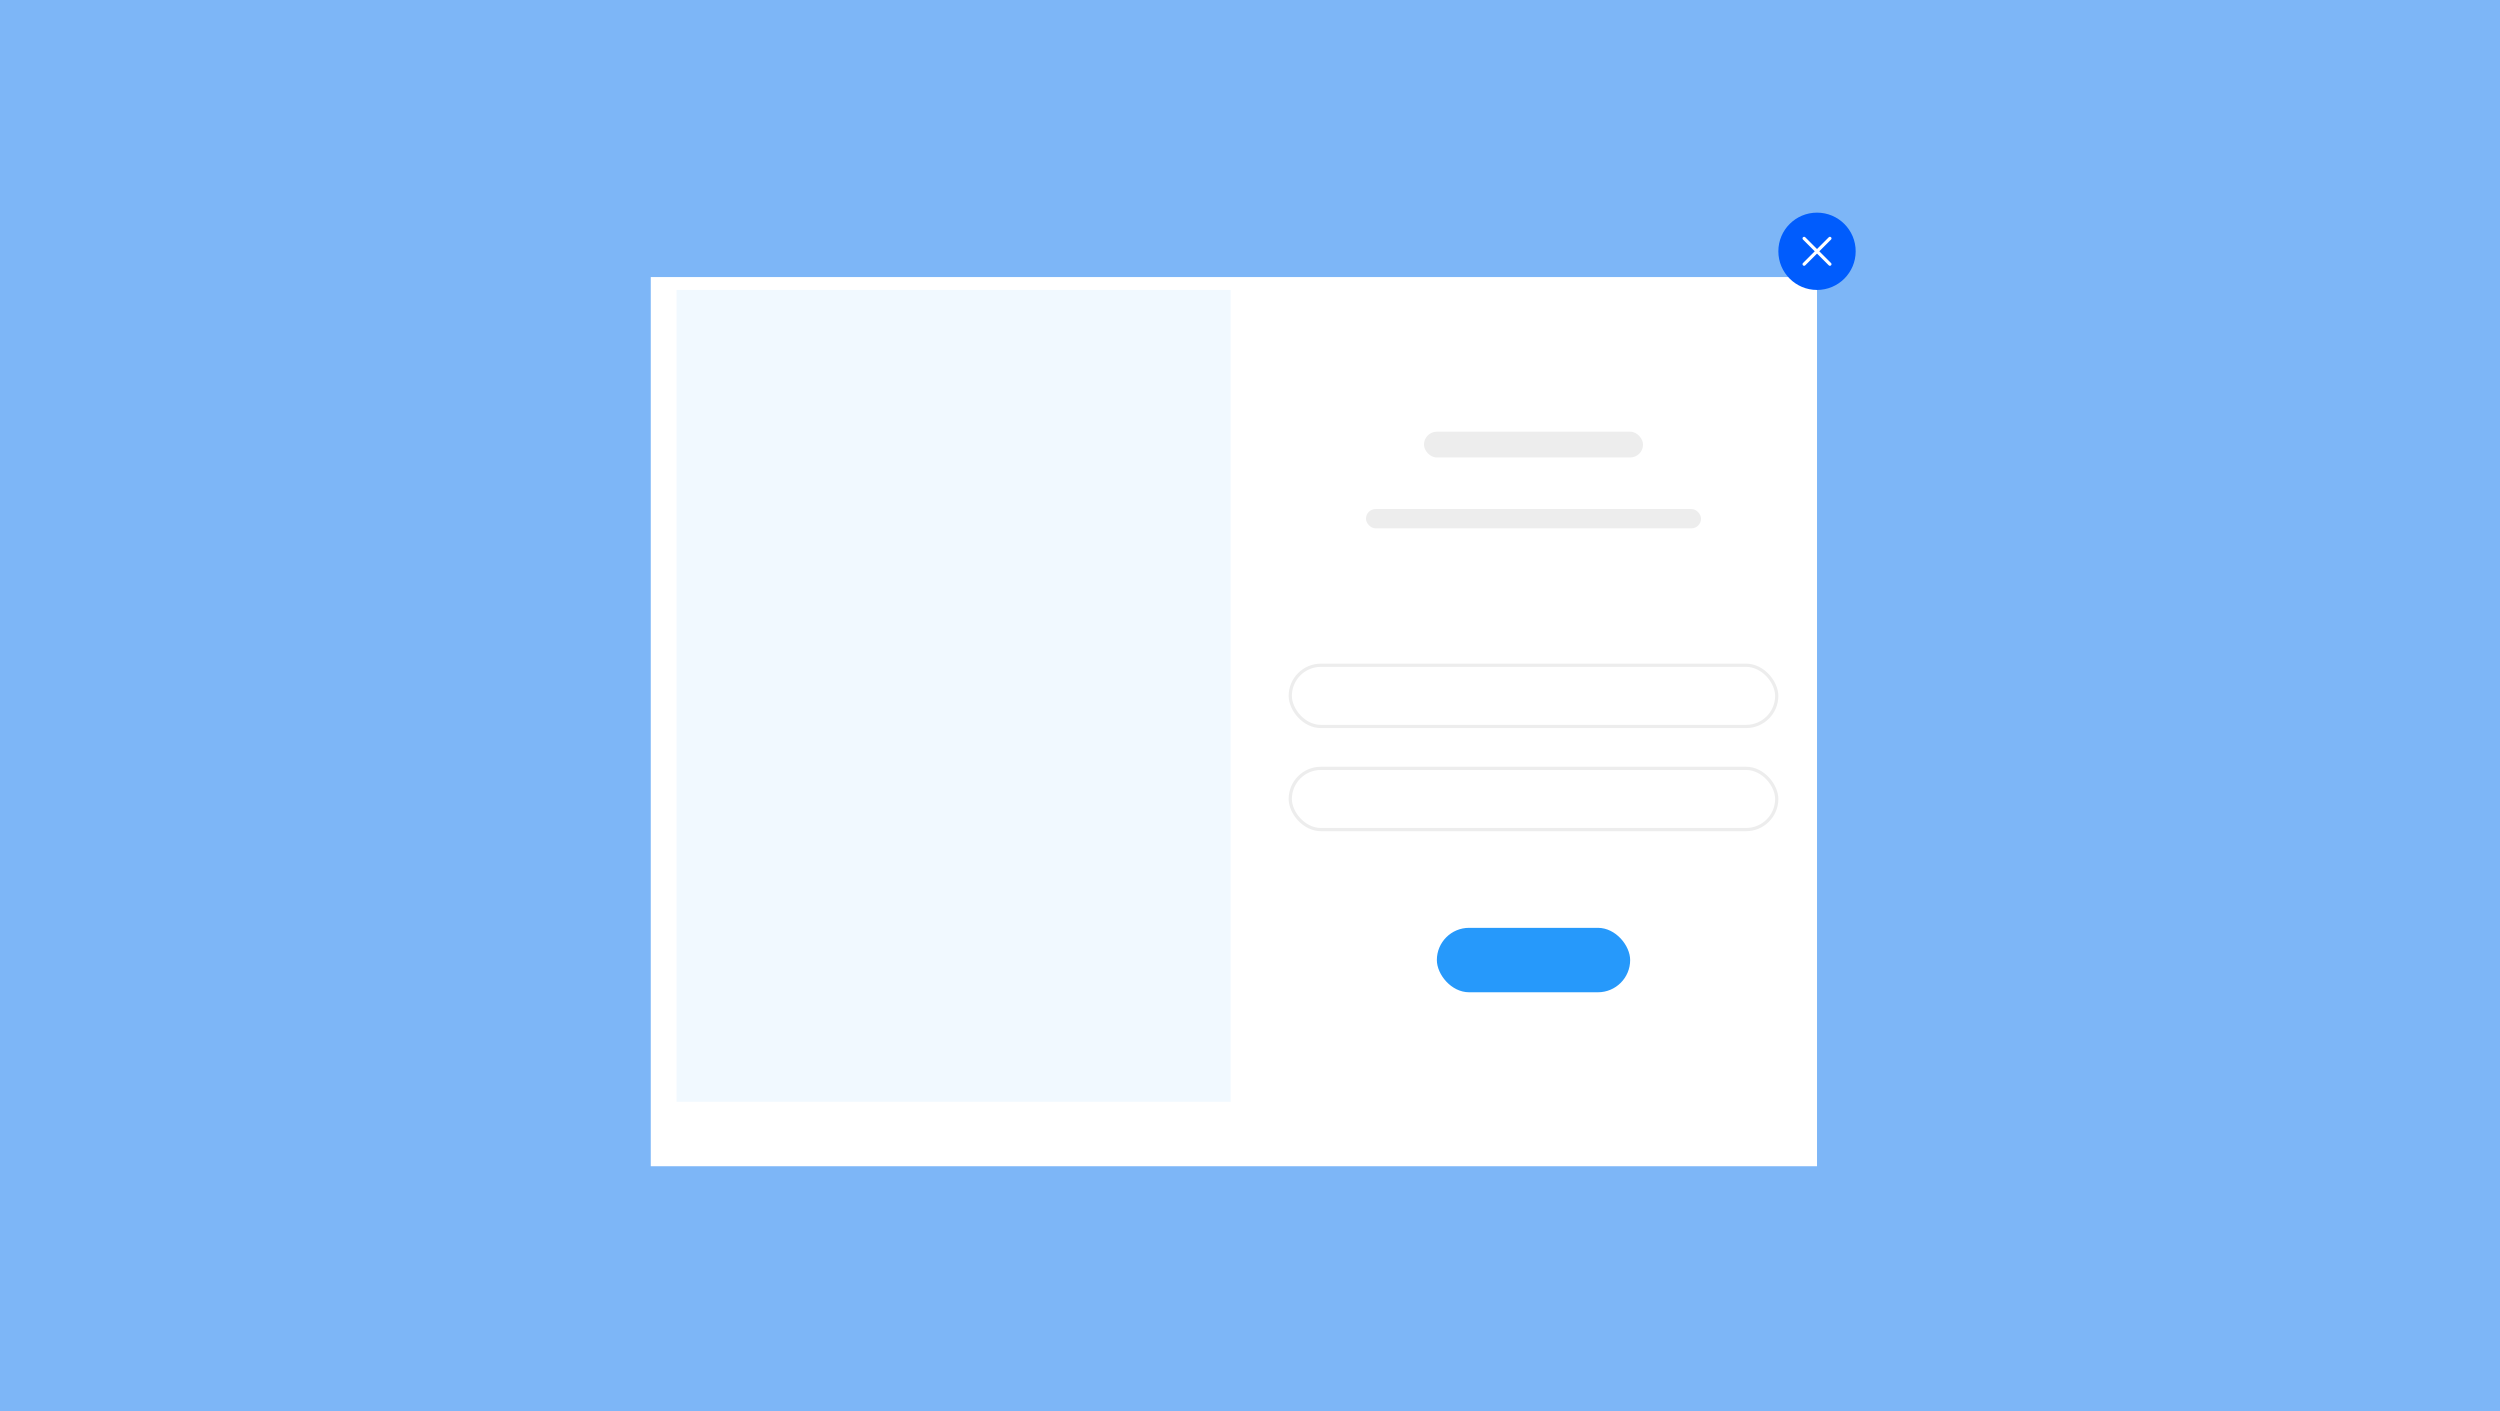 <svg xmlns="http://www.w3.org/2000/svg" xmlns:xlink="http://www.w3.org/1999/xlink" width="388" height="219" viewBox="0 0 388 219">
  <defs>
    <style>
      .cls-1 {
        fill: #ededed;
      }

      .cls-2 {
        fill: #7db6f7;
      }

      .cls-3 {
        fill: #fff;
      }

      .cls-4 {
        fill: #f1f9ff;
      }

      .cls-5 {
        fill: #2699fb;
      }

      .cls-10, .cls-6, .cls-8 {
        fill: none;
      }

      .cls-6 {
        stroke: #ededed;
      }

      .cls-6, .cls-8 {
        stroke-width: 0.5px;
      }

      .cls-7 {
        fill: #005cfd;
      }

      .cls-8 {
        stroke: #fff;
        stroke-linecap: round;
      }

      .cls-9 {
        stroke: none;
      }

      .cls-11 {
        filter: url(#Rectangle_1875);
      }
    </style>
    <filter id="Rectangle_1875" x="87.5" y="29.5" width="208" height="165" filterUnits="userSpaceOnUse">
      <feOffset dy="4" input="SourceAlpha"/>
      <feGaussianBlur stdDeviation="4.5" result="blur"/>
      <feFlood flood-opacity="0.4"/>
      <feComposite operator="in" in2="blur"/>
      <feComposite in="SourceGraphic"/>
    </filter>
  </defs>
  <g id="Group_1514" data-name="Group 1514" transform="translate(-805 -228)">
    <rect id="Rectangle_1888" data-name="Rectangle 1888" class="cls-1" width="47" height="7" rx="3.5" transform="translate(973 282)"/>
    <rect id="Rectangle_1874" data-name="Rectangle 1874" class="cls-2" width="388" height="219" transform="translate(805 228)"/>
    <g class="cls-11" transform="matrix(1, 0, 0, 1, 805, 228)">
      <rect id="Rectangle_1875-2" data-name="Rectangle 1875" class="cls-3" width="181" height="138" transform="translate(101 39)"/>
    </g>
    <rect id="Rectangle_1887" data-name="Rectangle 1887" class="cls-4" width="86" height="126" transform="translate(910 273)"/>
    <rect id="Rectangle_1880" data-name="Rectangle 1880" class="cls-5" width="30" height="10" rx="5" transform="translate(1028 372)"/>
    <rect id="Rectangle_1881" data-name="Rectangle 1881" class="cls-1" width="52" height="3" rx="1.5" transform="translate(1017 307)"/>
    <rect id="Rectangle_1882" data-name="Rectangle 1882" class="cls-1" width="34" height="4" rx="2" transform="translate(1026 295)"/>
    <g id="Rectangle_1883" data-name="Rectangle 1883" class="cls-6" transform="translate(1005 331)">
      <rect class="cls-9" width="76" height="10" rx="5"/>
      <rect class="cls-10" x="0.25" y="0.25" width="75.5" height="9.5" rx="4.75"/>
    </g>
    <g id="Rectangle_1889" data-name="Rectangle 1889" class="cls-6" transform="translate(1005 347)">
      <rect class="cls-9" width="76" height="10" rx="5"/>
      <rect class="cls-10" x="0.25" y="0.25" width="75.5" height="9.5" rx="4.75"/>
    </g>
    <g id="Group_1738" data-name="Group 1738" transform="translate(588.9 -419.734)">
      <circle id="Ellipse_482" data-name="Ellipse 482" class="cls-7" cx="6" cy="6" r="6" transform="translate(492.1 680.735)"/>
      <line id="Line_242" data-name="Line 242" class="cls-8" x2="4" y2="4" transform="translate(496.1 684.735)"/>
      <line id="Line_243" data-name="Line 243" class="cls-8" x1="4" y2="4" transform="translate(496.1 684.735)"/>
    </g>
  </g>
</svg>
